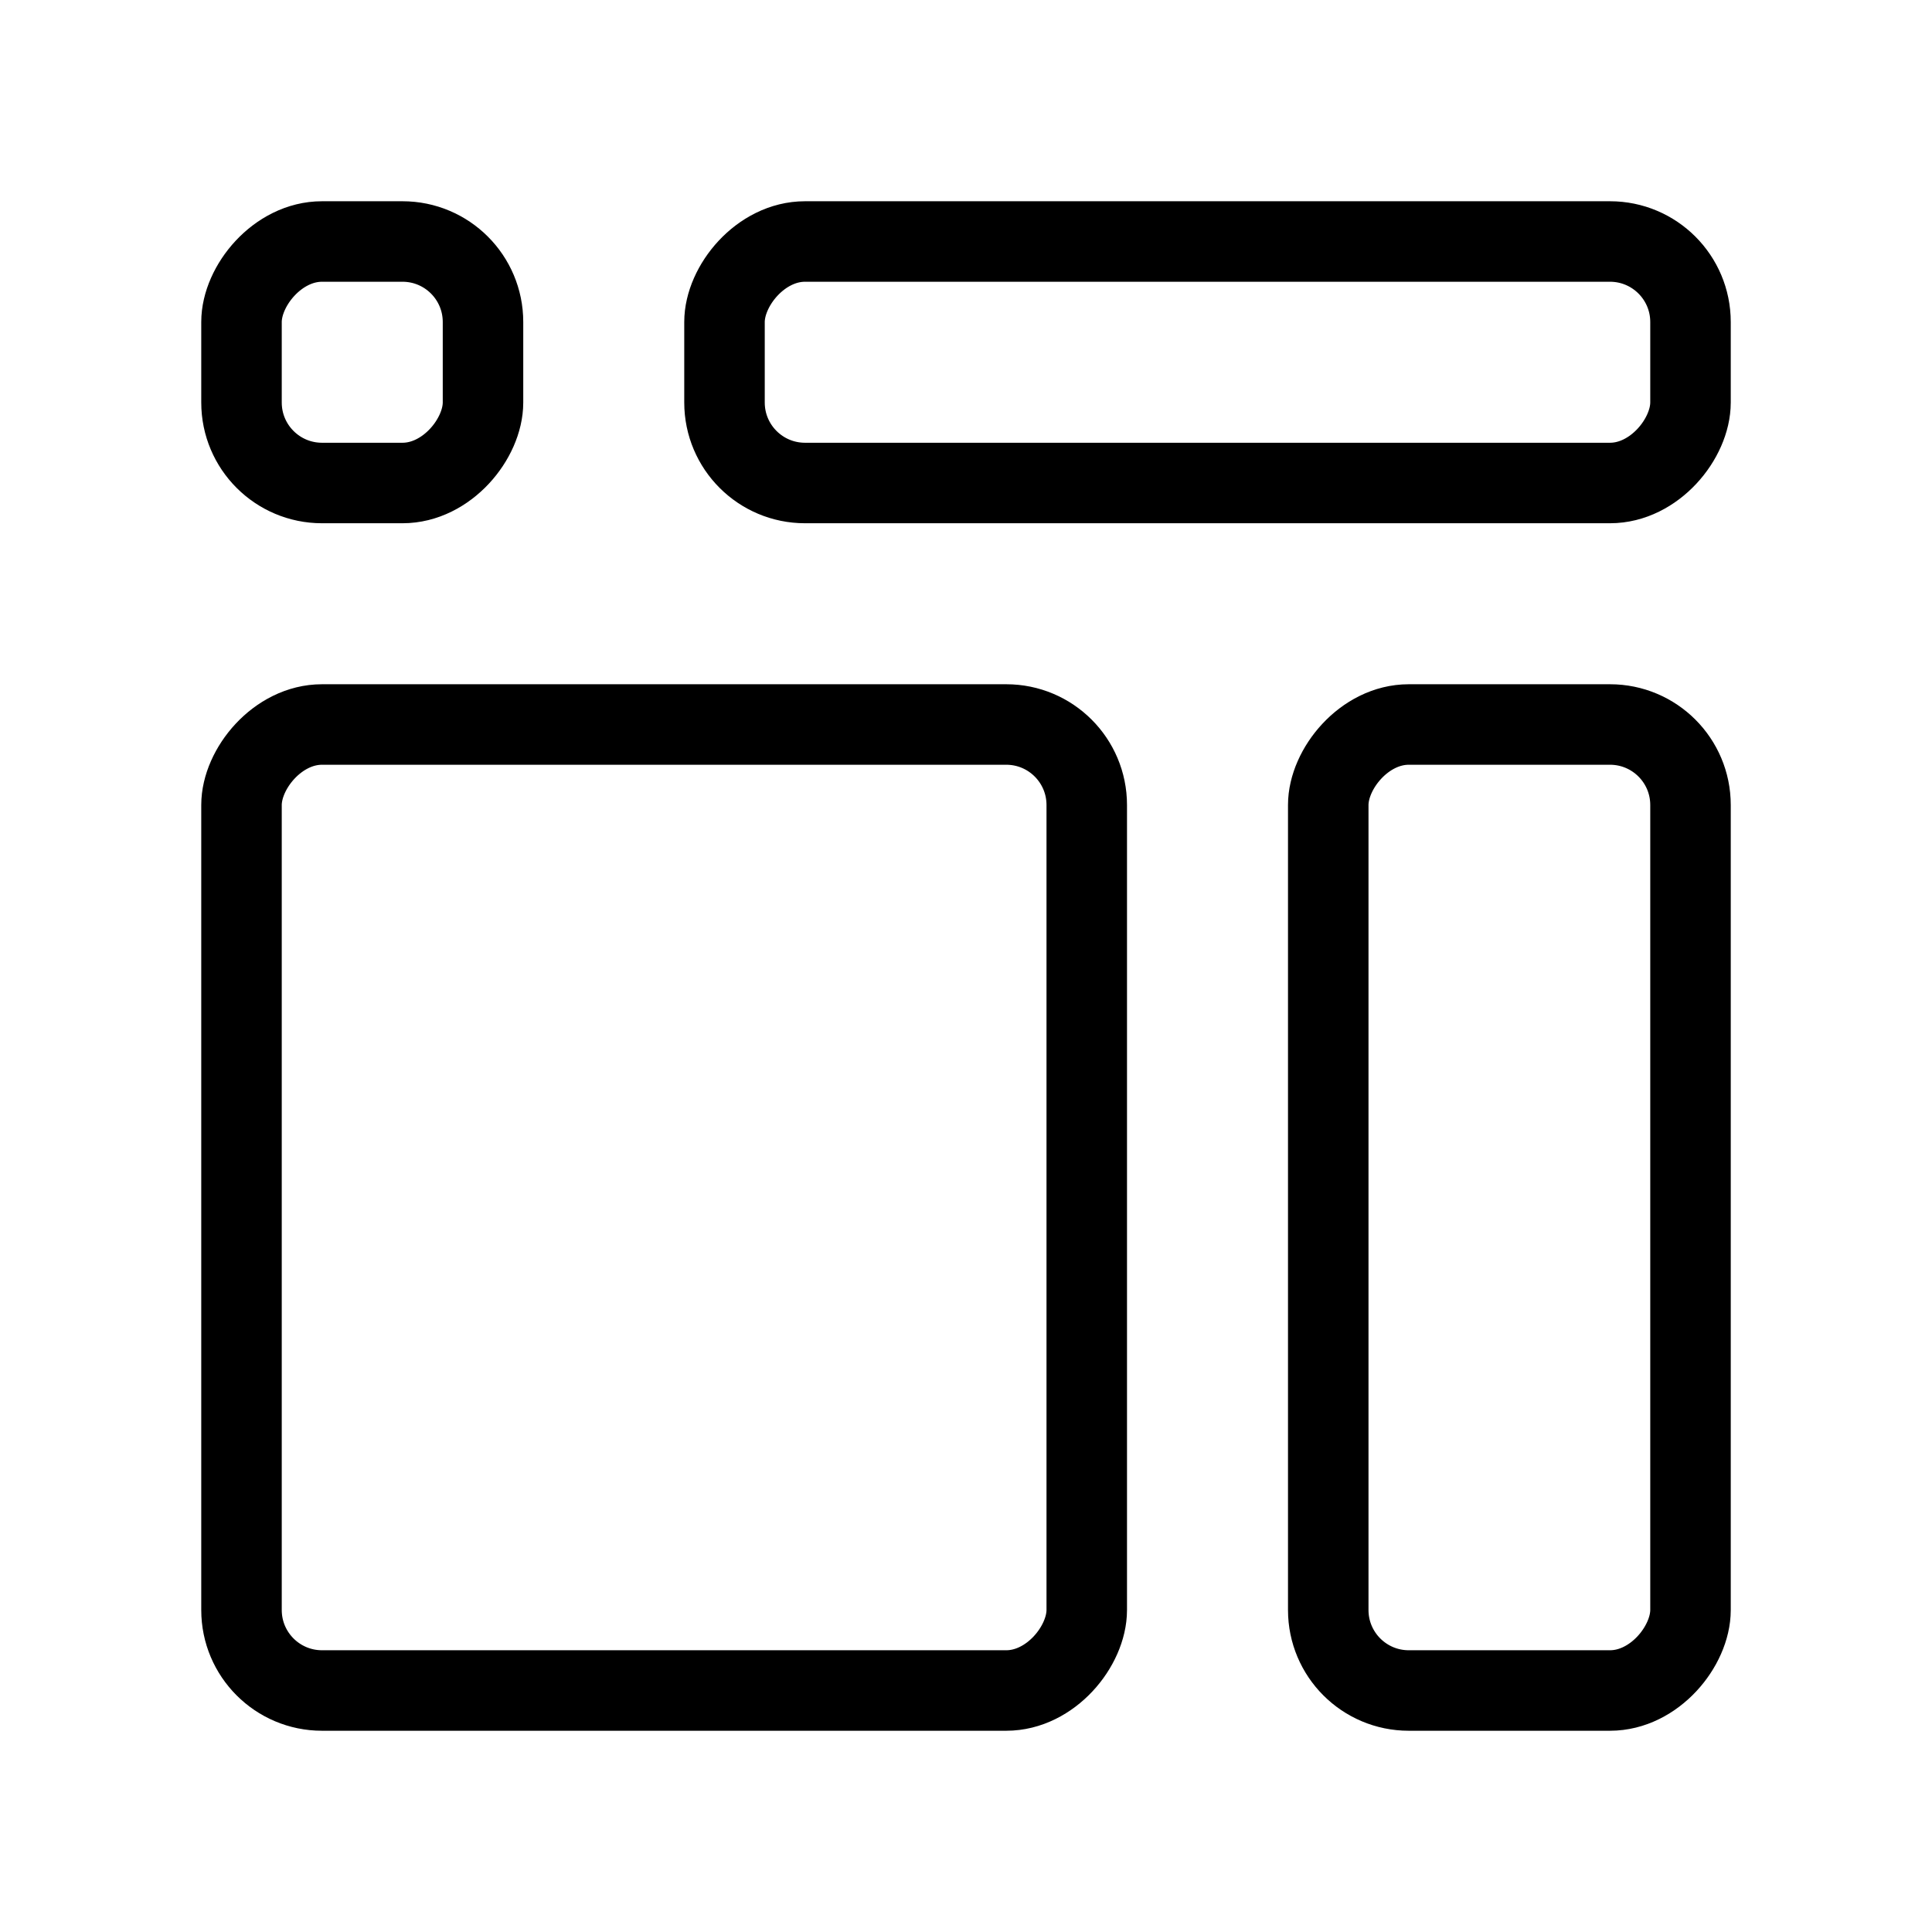 <svg xmlns="http://www.w3.org/2000/svg" width="96" height="96" viewBox="0 0 96 96">
  <g fill="none" fill-rule="evenodd">
    <rect width="42" height="48" x="12" y="36" stroke="#000" stroke-width="4" rx="4" transform="matrix(1 0 0 -1 0 120)"/>
    <rect width="18" height="48" x="66" y="36" stroke="#000" stroke-width="4" rx="4" transform="matrix(1 0 0 -1 0 120)"/>
    <rect width="12" height="12" x="12" y="12" stroke="#000" stroke-width="4" rx="4" transform="matrix(1 0 0 -1 0 36)"/>
    <rect width="48" height="12" x="36" y="12" stroke="#000" stroke-width="4" rx="4" transform="matrix(1 0 0 -1 0 36)"/>
  </g>
</svg>
